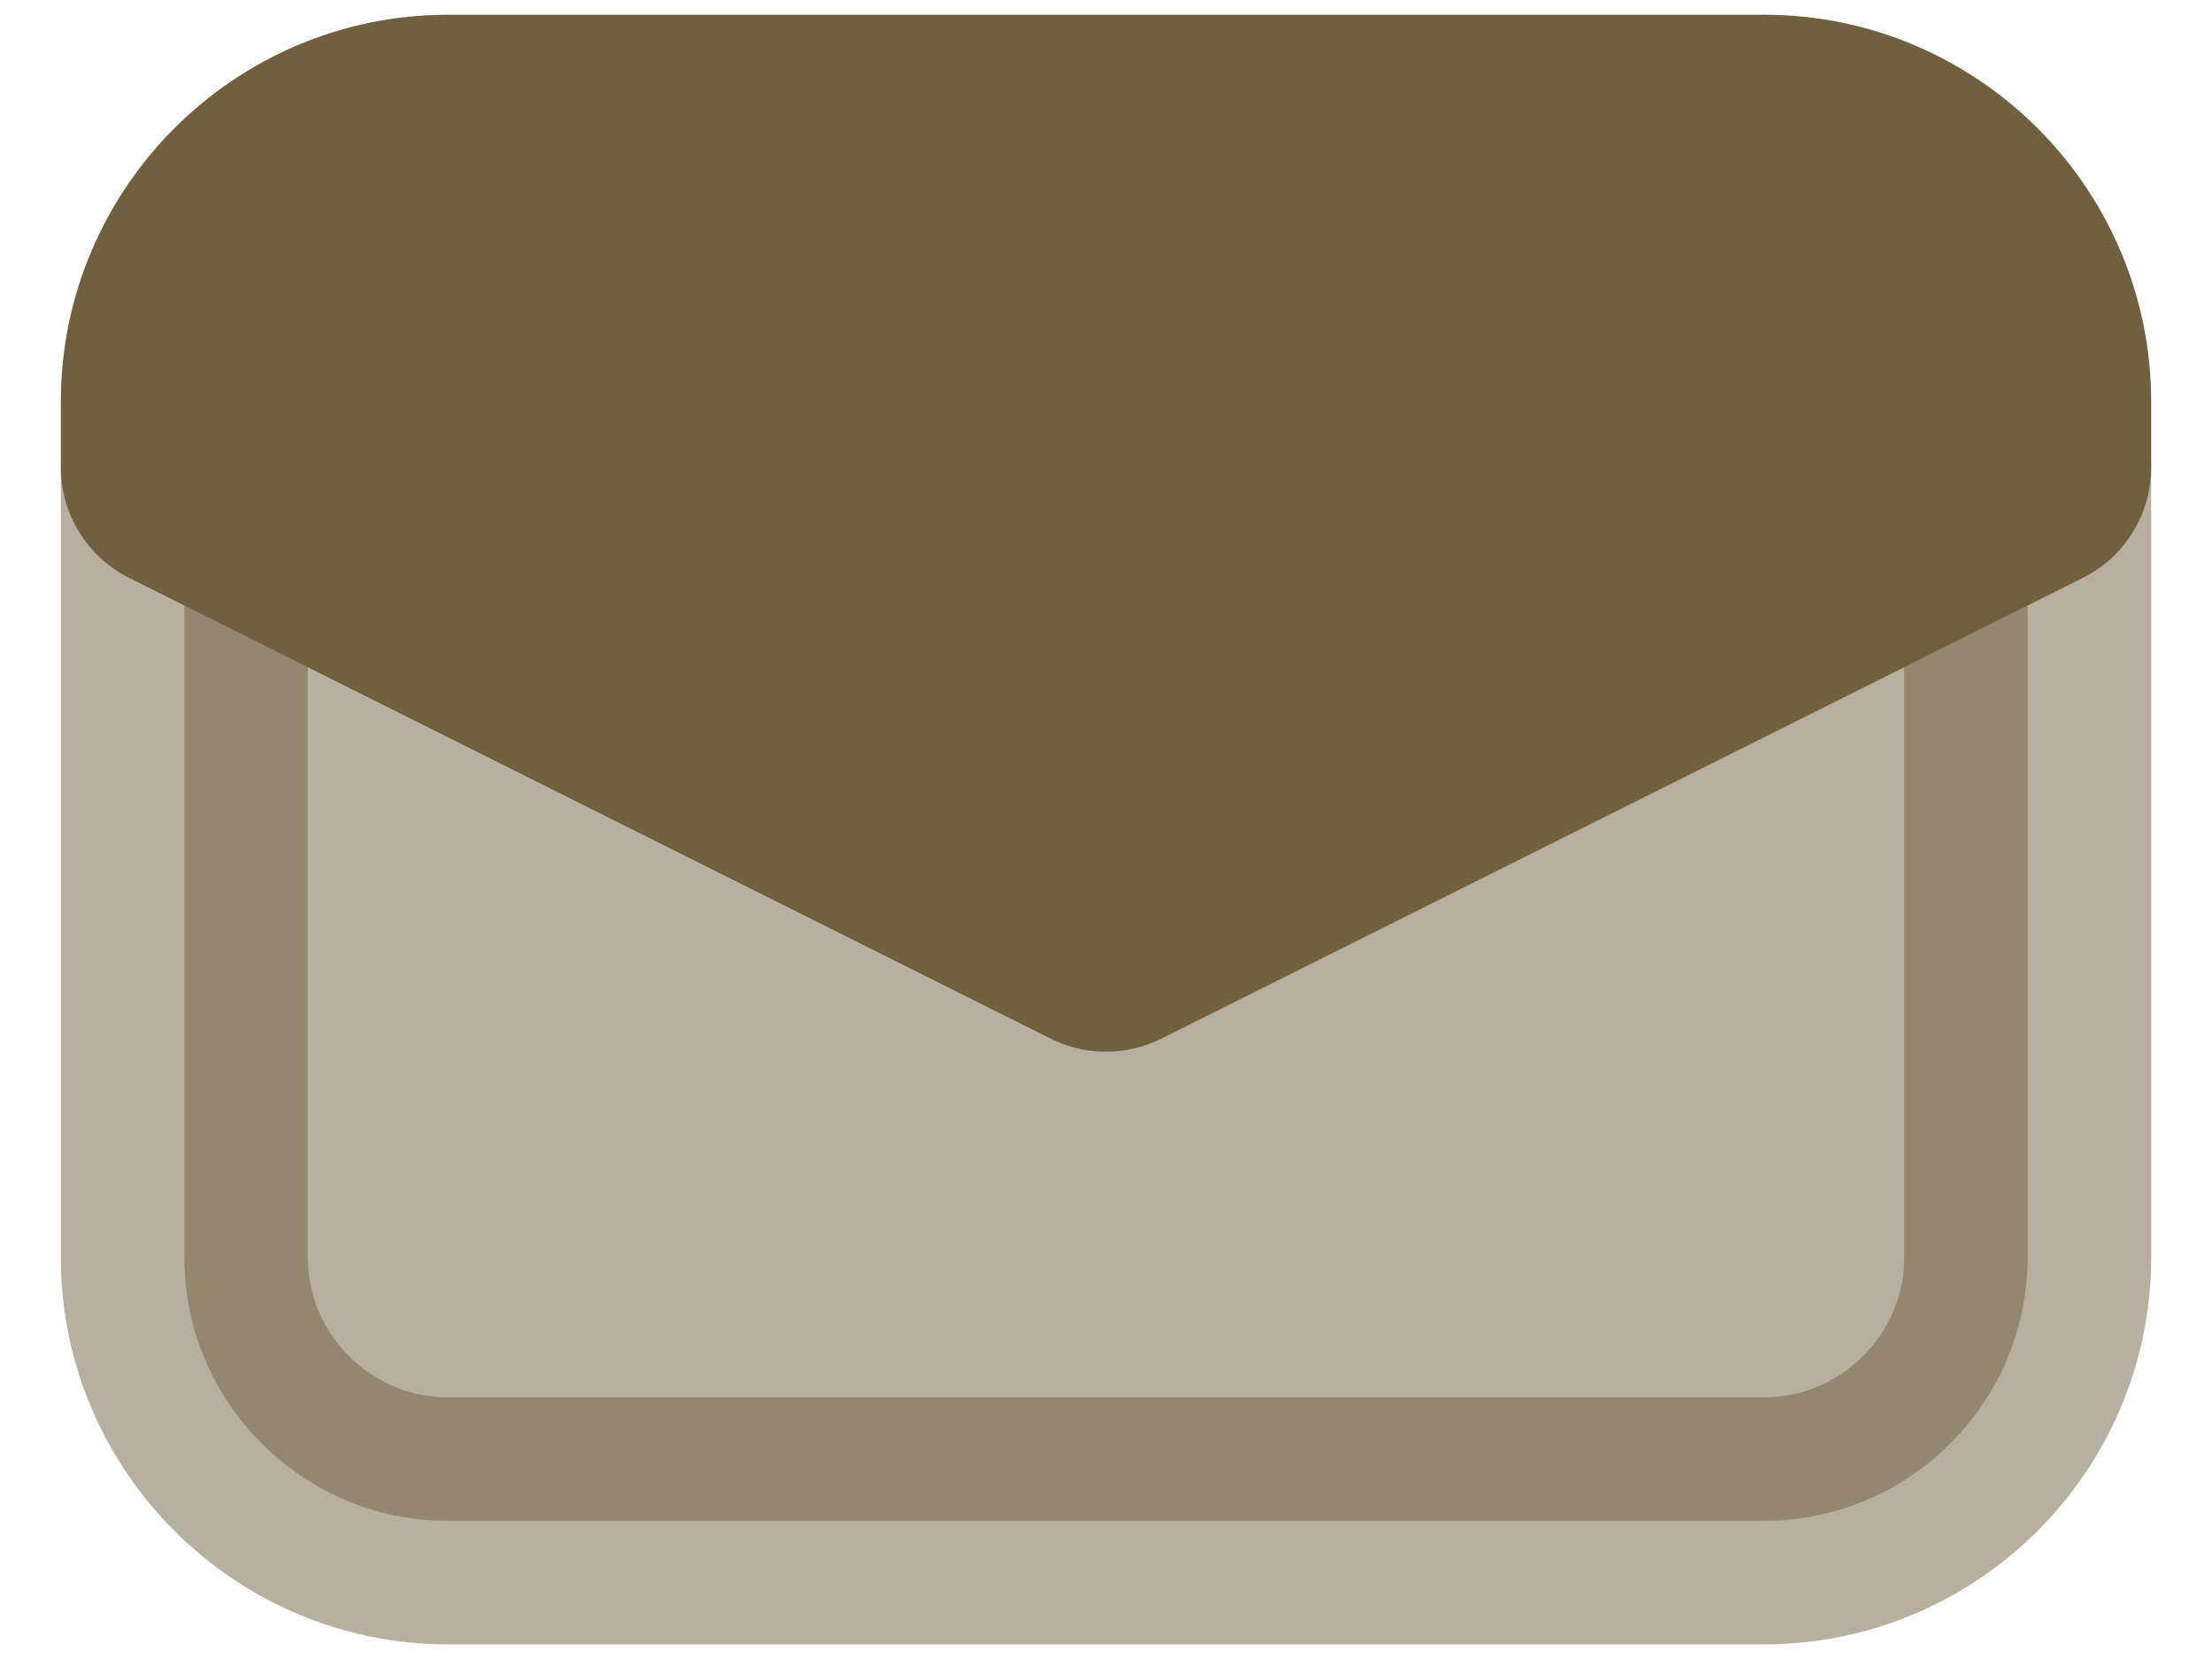 <svg width="24" height="18" viewBox="0 0 24 18" fill="none" xmlns="http://www.w3.org/2000/svg">
<path opacity="0.5" d="M19.143 16.501H4.857C3.286 16.501 2 15.215 2 13.644V5.072H22V13.644C22 15.215 20.714 16.501 19.143 16.501Z" fill="#716040" stroke="#716040" stroke-width="2.68" stroke-miterlimit="10" stroke-linecap="round" stroke-linejoin="round"/>
<path d="M22 5.071L12 10.071L2 5.071V4.357C2 2.786 3.286 1.5 4.857 1.5H19.143C20.714 1.5 22 2.786 22 4.357V5.071Z" fill="#716040" stroke="#716040" stroke-width="2.68" stroke-miterlimit="10" stroke-linecap="round" stroke-linejoin="round"/>
</svg>
